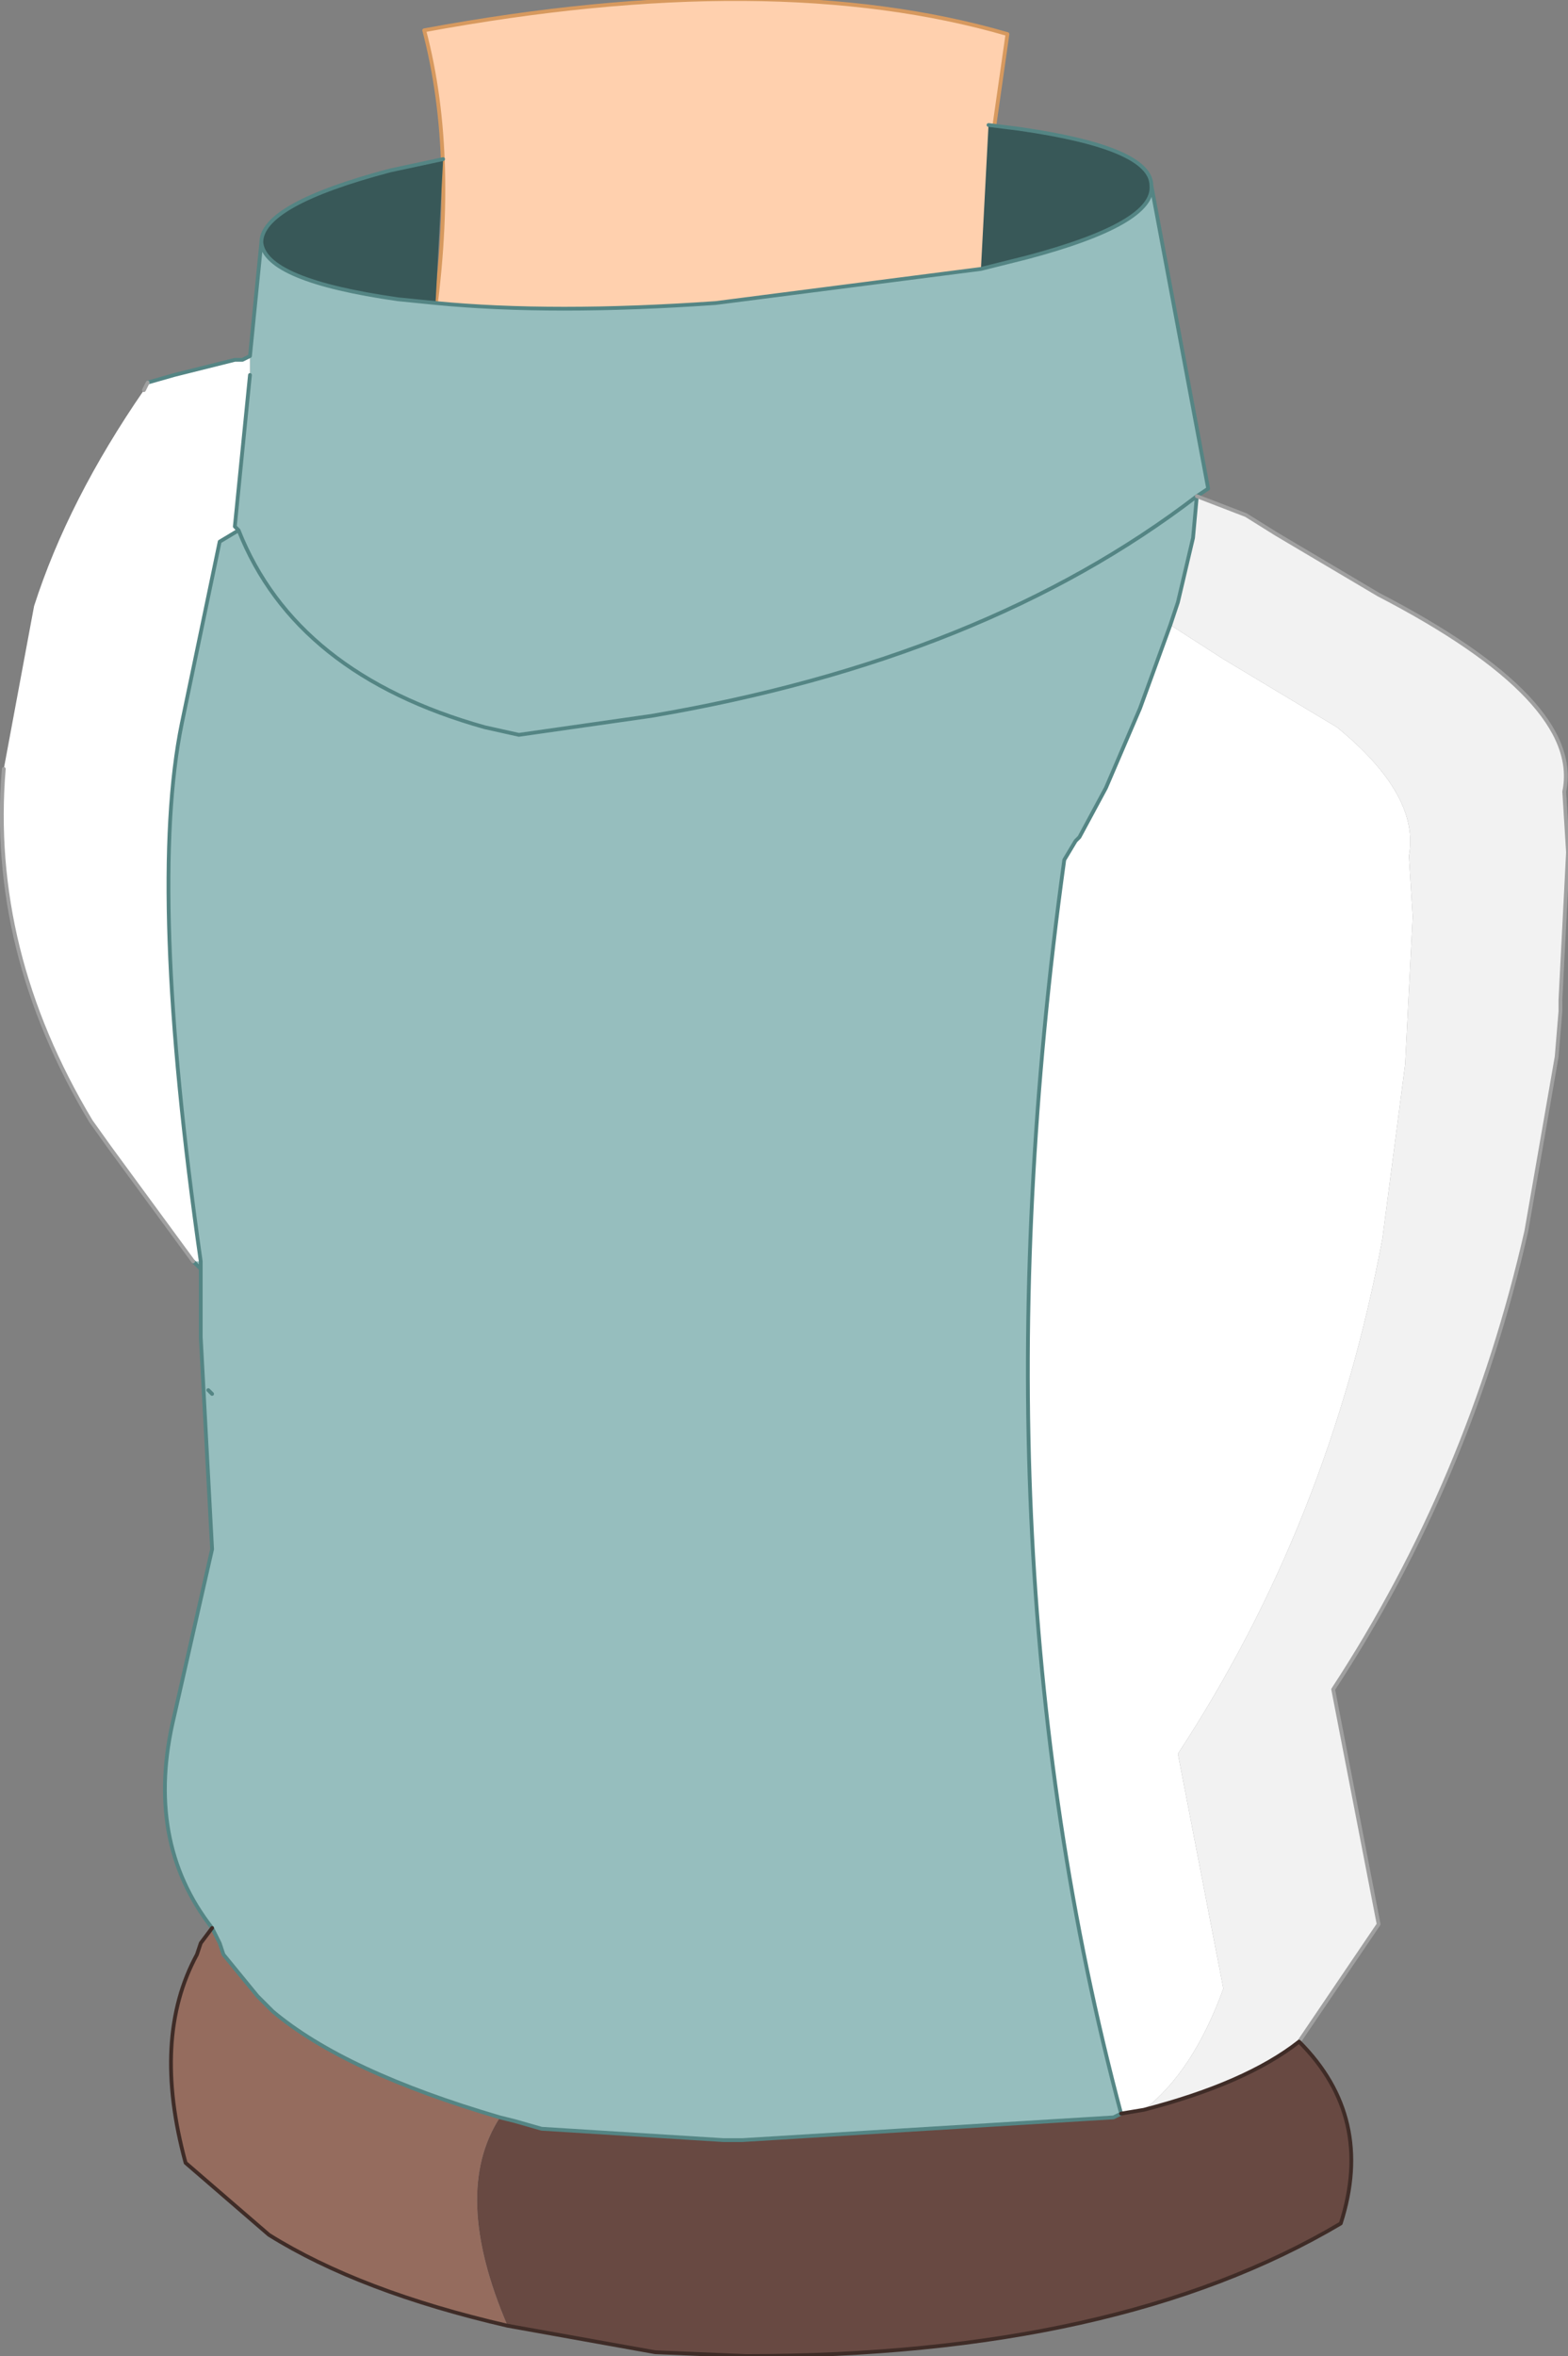 <?xml version="1.0" encoding="UTF-8" standalone="no"?>
<svg xmlns:xlink="http://www.w3.org/1999/xlink" height="31.1px" width="20.7px" xmlns="http://www.w3.org/2000/svg">
  <rect width="100%" height="100%" fill="#808080" stroke="none"/>
  <g transform="matrix(1.0, 0.0, 0.0, 1.0, 10.9, 13.15)">
    <path d="M-5.2 -8.75 Q-4.85 -11.05 -5.3 -12.75 -0.7 -13.6 2.4 -12.7 L2.2 -11.3 2.2 -11.05 Q2.1 -9.6 2.35 -8.25 1.7 -8.15 0.45 -7.3 L-4.85 -6.95 -5.25 -7.65 -5.35 -7.8 -5.35 -7.85 -5.35 -7.9 -5.25 -8.65 -5.2 -8.75 M-5.25 -8.75 L-5.25 -8.65 -6.25 -8.0 -6.3 -8.65 -5.25 -8.75" fill="#ffd0ae" fill-rule="evenodd" stroke="none"/>
    <path d="M-5.25 -8.65 L-5.35 -7.9 -5.35 -7.85 -5.35 -7.8 -5.25 -7.65 -4.85 -6.95 -6.2 -6.85 -6.25 -8.0 -5.25 -8.65 M0.45 -7.3 Q1.7 -8.15 2.35 -8.25 L2.5 -7.65 2.95 -7.5 3.0 -7.45 0.45 -7.3" fill="#ffdfc8" fill-rule="evenodd" stroke="none"/>
    <path d="M-5.2 -8.75 L-5.25 -8.65 -5.25 -8.75 -5.2 -8.75" fill="#eebf5a" fill-rule="evenodd" stroke="none"/>
    <path d="M2.35 -8.25 Q2.1 -9.6 2.2 -11.05 L2.2 -11.3 2.4 -12.7 Q-0.7 -13.6 -5.3 -12.75 -4.85 -11.05 -5.2 -8.75 L-5.25 -8.65 -5.35 -7.9 -5.35 -7.85 -5.35 -7.8 M2.35 -8.25 L2.5 -7.65 2.95 -7.5 M-5.25 -8.75 L-5.2 -8.75 M-5.25 -8.75 L-6.3 -8.65" fill="none" stroke="#d7995e" stroke-linecap="round" stroke-linejoin="round" stroke-width="0.05"/>
    <path d="M4.2 14.7 Q4.85 14.2 5.25 13.1 L4.65 10.0 Q6.65 6.95 7.35 3.2 L7.65 0.9 7.75 -1.05 7.7 -1.85 Q7.85 -2.65 6.75 -3.55 L5.25 -4.45 4.55 -4.9 4.65 -5.2 4.85 -6.05 4.9 -6.6 5.55 -6.35 5.95 -6.1 7.3 -5.3 Q10.0 -3.9 9.75 -2.7 L9.8 -1.9 9.7 0.05 9.7 0.2 9.65 0.8 9.25 3.1 Q8.5 6.4 6.7 9.15 L7.3 12.25 6.25 13.8 Q5.55 14.35 4.2 14.7" fill="#f2f2f2" fill-rule="evenodd" stroke="none"/>
    <path d="M2.05 -9.6 L2.65 -9.75 Q4.35 -10.2 4.3 -10.7 L5.05 -6.7 4.9 -6.6 Q2.1 -4.45 -2.3 -3.7 L-4.05 -3.45 -4.5 -3.55 Q-7.0 -4.25 -7.75 -6.15 -7.0 -4.25 -4.5 -3.55 L-4.05 -3.45 -2.3 -3.7 Q2.1 -4.45 4.9 -6.6 L4.85 -6.05 4.65 -5.2 4.55 -4.9 4.15 -3.8 3.7 -2.75 3.35 -2.1 3.3 -2.05 3.15 -1.8 Q1.9 7.25 3.9 14.75 L3.8 14.8 -1.1 15.1 -1.35 15.1 -3.75 14.95 -4.1 14.85 -4.3 14.8 Q-6.35 14.2 -7.3 13.4 L-7.5 13.2 -7.95 12.65 -8.0 12.5 -8.1 12.3 Q-9.0 11.15 -8.6 9.5 L-8.1 7.3 -8.25 4.5 -8.25 3.6 -8.35 3.5 -8.25 3.5 Q-8.95 -1.4 -8.5 -3.6 L-8.0 -6.0 -7.75 -6.15 -7.8 -6.2 -7.6 -8.2 -7.6 -8.45 -7.45 -9.95 Q-7.4 -9.45 -5.65 -9.2 L-5.15 -9.15 Q-3.6 -9.0 -1.45 -9.15 L2.05 -9.6 M-8.25 3.6 L-8.25 3.5 -8.25 3.6 M-8.15 5.2 L-8.1 5.25 -8.15 5.2" fill="#96bebe" fill-rule="evenodd" stroke="none"/>
    <path d="M-7.6 -8.45 L-7.6 -8.2 -7.8 -6.2 -7.75 -6.15 -8.0 -6.0 -8.5 -3.6 Q-8.95 -1.4 -8.25 3.5 L-8.35 3.5 -9.45 2.0 -9.7 1.65 Q-11.05 -0.6 -10.85 -3.0 L-10.45 -5.15 Q-10.0 -6.55 -9.0 -8.0 L-8.95 -8.1 -8.6 -8.2 -7.8 -8.4 -7.7 -8.4 -7.6 -8.45 M3.9 14.75 Q1.9 7.25 3.15 -1.8 L3.3 -2.05 3.35 -2.1 3.7 -2.75 4.15 -3.8 4.55 -4.9 5.25 -4.45 6.75 -3.55 Q7.85 -2.65 7.7 -1.85 L7.75 -1.05 7.65 0.9 7.35 3.2 Q6.65 6.95 4.65 10.0 L5.25 13.1 Q4.85 14.2 4.2 14.7 L3.9 14.75 M-8.15 5.2 L-8.1 5.25 -8.15 5.2" fill="#ffffff" fill-rule="evenodd" stroke="none"/>
    <path d="M3.9 14.75 L4.2 14.7 Q5.55 14.35 6.25 13.8 7.25 14.8 6.8 16.2 3.85 17.95 -1.05 17.95 L-2.25 17.9 -4.2 17.55 Q-4.95 15.8 -4.3 14.8 L-4.1 14.85 -3.75 14.95 -1.35 15.1 -1.1 15.1 3.8 14.8 3.9 14.75" fill="#684942" fill-rule="evenodd" stroke="none"/>
    <path d="M-4.2 17.55 Q-6.15 17.1 -7.35 16.35 L-8.45 15.4 Q-8.9 13.75 -8.3 12.65 L-8.25 12.5 -8.1 12.3 -8.0 12.5 -7.95 12.65 -7.5 13.2 -7.3 13.4 Q-6.35 14.2 -4.3 14.8 -4.95 15.8 -4.2 17.55" fill="#956c5e" fill-rule="evenodd" stroke="none"/>
    <path d="M4.3 -10.7 Q4.35 -10.2 2.65 -9.75 L2.05 -9.6 2.15 -11.5 2.55 -11.45 Q4.3 -11.2 4.3 -10.7 M-5.15 -9.15 L-5.65 -9.2 Q-7.4 -9.45 -7.45 -9.95 -7.45 -10.45 -5.75 -10.9 L-5.05 -11.05 -5.15 -9.15" fill="#385858" fill-rule="evenodd" stroke="none"/>
    <path d="M4.3 -10.7 Q4.35 -10.2 2.65 -9.75 L2.05 -9.6 -1.45 -9.15 Q-3.6 -9.0 -5.15 -9.15 L-5.65 -9.2 Q-7.4 -9.45 -7.45 -9.95 L-7.6 -8.45 -7.7 -8.4 -7.8 -8.4 -8.6 -8.2 -8.95 -8.1 M-7.6 -8.2 L-7.8 -6.2 -7.75 -6.15 Q-7.0 -4.25 -4.5 -3.55 L-4.05 -3.45 -2.3 -3.7 Q2.1 -4.45 4.9 -6.6 L5.05 -6.7 4.3 -10.7 Q4.3 -11.2 2.55 -11.45 L2.15 -11.5 M4.55 -4.9 L4.15 -3.8 3.7 -2.75 3.35 -2.1 3.3 -2.05 3.15 -1.8 Q1.9 7.25 3.9 14.75 L3.8 14.8 -1.1 15.1 -1.35 15.1 -3.75 14.95 -4.1 14.85 -4.3 14.8 Q-6.35 14.2 -7.3 13.4 L-7.5 13.2 -7.95 12.65 -8.0 12.5 -8.1 12.3 Q-9.0 11.15 -8.6 9.5 L-8.1 7.3 -8.25 4.5 -8.25 3.6 -8.35 3.5 M4.55 -4.9 L4.65 -5.2 4.85 -6.05 4.9 -6.6 M-7.45 -9.95 Q-7.45 -10.45 -5.75 -10.9 L-5.05 -11.05 M-8.25 3.5 Q-8.95 -1.4 -8.5 -3.6 L-8.0 -6.0 -7.75 -6.15 M-8.25 3.5 L-8.25 3.6 M-8.15 5.2 L-8.1 5.25 -8.15 5.2" fill="none" stroke="#548584" stroke-linecap="round" stroke-linejoin="round" stroke-width="0.05"/>
    <path d="M4.9 -6.6 L5.55 -6.35 5.95 -6.1 7.3 -5.3 Q10.0 -3.9 9.75 -2.7 L9.8 -1.9 9.7 0.05 9.7 0.2 9.65 0.8 9.25 3.1 Q8.5 6.4 6.7 9.15 L7.3 12.25 6.25 13.8 M-8.35 3.5 L-9.45 2.0 -9.7 1.65 Q-11.05 -0.6 -10.85 -3.0 M-9.0 -8.0 L-8.95 -8.1" fill="none" stroke="#a0a0a0" stroke-linecap="round" stroke-linejoin="round" stroke-width="0.05"/>
    <path d="M3.9 14.75 L4.2 14.7 Q5.55 14.35 6.25 13.8 7.25 14.8 6.8 16.2 3.85 17.95 -1.05 17.95 L-2.25 17.9 -4.2 17.55 Q-6.15 17.1 -7.35 16.35 L-8.45 15.4 Q-8.9 13.75 -8.3 12.65 L-8.25 12.5 -8.1 12.3" fill="none" stroke="#3f2c27" stroke-linecap="round" stroke-linejoin="round" stroke-width="0.05"/>
  </g>
</svg>
